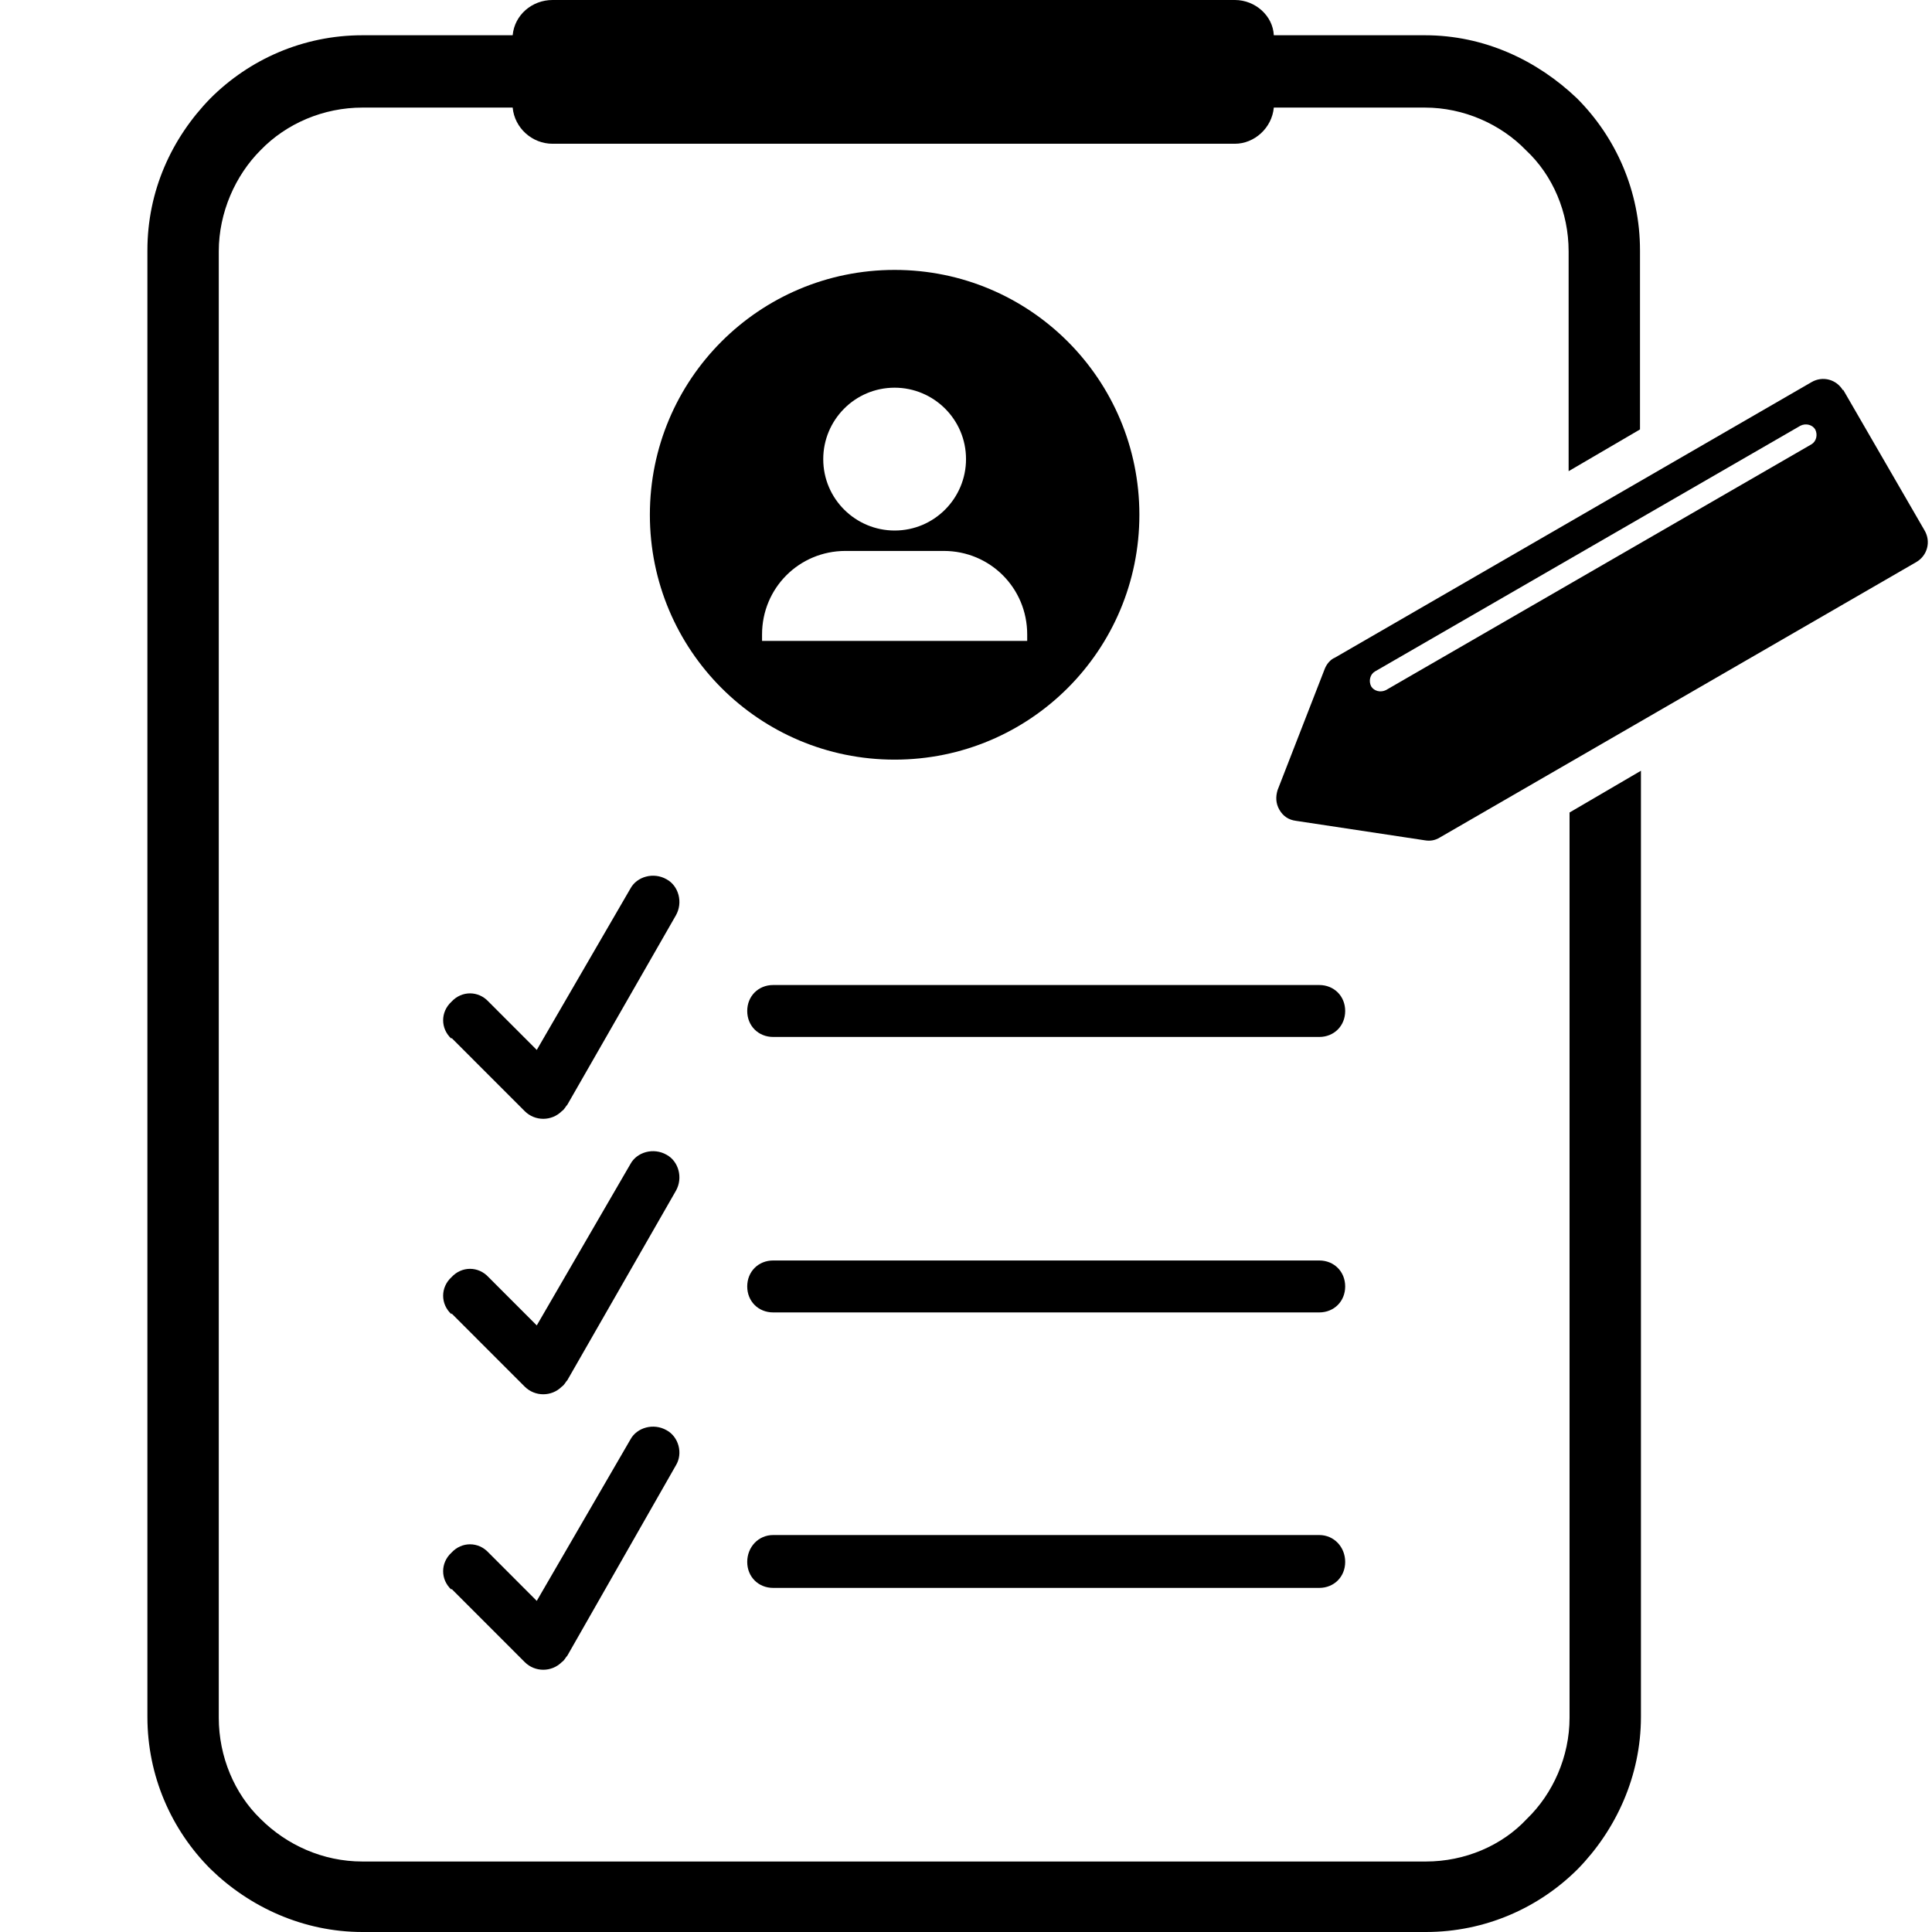 <svg xmlns="http://www.w3.org/2000/svg" xmlns:xlink="http://www.w3.org/1999/xlink" width="600" zoomAndPan="magnify" viewBox="0 0 450 450" height="600" preserveAspectRatio="xMidYMid meet" version="1.0"><defs><clipPath id="0fd37254d8"><path d="M 34.312 0 L 383 0 L 383 450 L 34.312 450 Z M 34.312 0 " clip-rule="nonzero"/></clipPath><clipPath id="410707f726"><path d="M 297 88 L 449.812 88 L 449.812 196 L 297 196 Z M 297 88 " clip-rule="nonzero"/></clipPath></defs><g clip-path="url(#0fd37254d8)"><path fill="#000000" d="M 84.43 8.211 L 119.41 8.211 C 119.844 3.457 123.945 0 128.695 0 L 287.625 0 C 292.375 0 296.48 3.672 296.695 8.211 L 331.891 8.211 C 345.711 8.211 358.02 14.043 367.305 22.898 C 376.375 31.973 381.988 44.504 381.988 58.328 L 381.988 100.023 L 365.363 109.746 L 365.363 58.547 C 365.363 49.473 361.691 40.832 355.43 34.996 C 349.598 28.949 340.961 25.059 331.891 25.059 L 296.695 25.059 C 296.262 29.812 292.16 33.484 287.625 33.484 L 128.695 33.484 C 123.945 33.484 119.844 29.812 119.41 25.059 L 84.43 25.059 C 75.359 25.059 66.723 28.734 60.676 34.996 C 54.844 40.832 50.957 49.473 50.957 58.547 L 50.957 400.098 C 50.957 409.168 54.629 417.812 60.676 423.645 C 66.723 429.691 75.145 433.582 84.43 433.582 L 332.109 433.582 C 341.176 433.582 349.816 429.91 355.645 423.645 C 361.691 417.812 365.578 409.168 365.578 400.098 L 365.578 189.246 L 382.207 179.523 L 382.207 399.879 C 382.207 413.707 376.375 426.234 367.523 435.309 C 358.453 444.383 345.93 450 332.109 450 L 84.43 450 C 70.609 450 58.086 444.168 49.016 435.309 C 39.945 426.234 34.332 413.707 34.332 399.879 L 34.332 58.328 C 34.332 44.504 39.945 32.188 49.016 22.898 C 58.086 13.828 70.609 8.211 84.43 8.211 Z M 84.43 8.211 " fill-opacity="1" fill-rule="nonzero"/></g><path fill="#000000" d="M 105.16 241.957 C 102.566 239.582 102.566 235.695 105.16 233.316 C 107.535 230.727 111.422 230.727 113.797 233.316 L 125.023 244.551 L 146.836 206.961 C 148.348 204.152 152.234 203.074 155.254 204.801 C 158.062 206.312 159.145 210.203 157.414 213.227 L 132.152 257.297 C 131.719 257.73 131.504 258.379 130.855 258.809 C 128.48 261.188 124.594 261.188 122.219 258.809 L 105.16 241.742 Z M 105.16 241.957 " fill-opacity="1" fill-rule="nonzero"/><path fill="#000000" d="M 180.09 241.527 C 176.633 241.527 174.043 238.934 174.043 235.477 C 174.043 232.02 176.633 229.43 180.09 229.43 L 307.277 229.43 C 310.73 229.43 313.32 232.02 313.32 235.477 C 313.32 238.934 310.73 241.527 307.277 241.527 Z M 180.09 241.527 " fill-opacity="1" fill-rule="nonzero"/><path fill="#000000" d="M 105.16 306.121 C 102.566 303.746 102.566 299.855 105.16 297.48 C 107.535 294.887 111.422 294.887 113.797 297.48 L 125.023 308.715 L 146.836 271.125 C 148.348 268.316 152.234 267.234 155.254 268.965 C 158.062 270.477 159.145 274.363 157.414 277.387 L 132.152 321.461 C 131.719 321.891 131.504 322.539 130.855 322.973 C 128.48 325.348 124.594 325.348 122.219 322.973 L 105.16 305.906 Z M 105.16 306.121 " fill-opacity="1" fill-rule="nonzero"/><path fill="#000000" d="M 180.09 305.688 C 176.633 305.688 174.043 303.098 174.043 299.641 C 174.043 296.184 176.633 293.59 180.09 293.59 L 307.277 293.59 C 310.73 293.59 313.32 296.184 313.32 299.641 C 313.32 303.098 310.73 305.688 307.277 305.688 Z M 180.09 305.688 " fill-opacity="1" fill-rule="nonzero"/><path fill="#000000" d="M 105.16 370.285 C 102.566 367.906 102.566 364.02 105.16 361.641 C 107.535 359.051 111.422 359.051 113.797 361.641 L 125.023 372.875 L 146.836 335.285 C 148.348 332.477 152.234 331.398 155.254 333.125 C 158.062 334.637 159.145 338.527 157.414 341.336 L 132.152 385.621 C 131.719 386.055 131.504 386.703 130.855 387.133 C 128.48 389.512 124.594 389.512 122.219 387.133 L 105.16 370.066 Z M 105.16 370.285 " fill-opacity="1" fill-rule="nonzero"/><path fill="#000000" d="M 180.09 369.852 C 176.633 369.852 174.043 367.258 174.043 363.801 C 174.043 360.344 176.633 357.539 180.09 357.539 L 307.277 357.539 C 310.73 357.539 313.32 360.344 313.32 363.801 C 313.32 367.258 310.73 369.852 307.277 369.852 Z M 180.09 369.852 " fill-opacity="1" fill-rule="nonzero"/><path fill="#000000" d="M 208.375 62.867 C 239.902 62.867 265.383 88.359 265.383 119.898 C 265.383 151.441 239.902 176.934 208.375 176.934 C 176.848 176.934 151.367 151.441 151.367 119.898 C 151.367 88.359 176.848 62.867 208.375 62.867 Z M 208.375 90.301 C 217.445 90.301 225.004 97.648 225.004 106.938 C 225.004 116.012 217.66 123.57 208.375 123.57 C 199.309 123.57 191.75 116.227 191.75 106.938 C 191.75 97.863 199.09 90.301 208.375 90.301 Z M 196.93 128.324 L 219.82 128.324 C 230.617 128.324 239.254 136.965 239.254 147.77 L 239.254 149.281 L 177.496 149.281 L 177.496 147.77 C 177.496 136.965 186.137 128.324 196.93 128.324 Z M 196.93 128.324 " fill-opacity="1" fill-rule="evenodd"/><g clip-path="url(#410707f726)"><path fill="#000000" d="M 429.281 90.734 L 448.281 123.57 C 449.793 126.164 448.93 129.406 446.34 130.918 L 335.348 195.078 C 334.27 195.727 333.188 195.941 331.891 195.727 L 301.879 191.191 C 300.148 190.973 298.855 190.109 297.988 188.598 C 297.125 187.086 297.125 185.574 297.559 184.062 L 308.57 155.762 C 309.004 154.68 309.867 153.602 310.945 153.168 L 421.938 89.008 C 424.531 87.492 427.77 88.359 429.281 90.949 Z M 422.801 100.023 C 423.449 101.32 423.02 102.832 421.938 103.48 L 322.824 160.73 C 321.527 161.379 320.016 160.945 319.367 159.867 C 318.719 158.57 319.152 157.059 320.23 156.41 L 419.348 99.16 C 420.641 98.512 422.152 98.945 422.801 100.023 Z M 422.801 100.023 " fill-opacity="1" fill-rule="evenodd"/></g></svg>